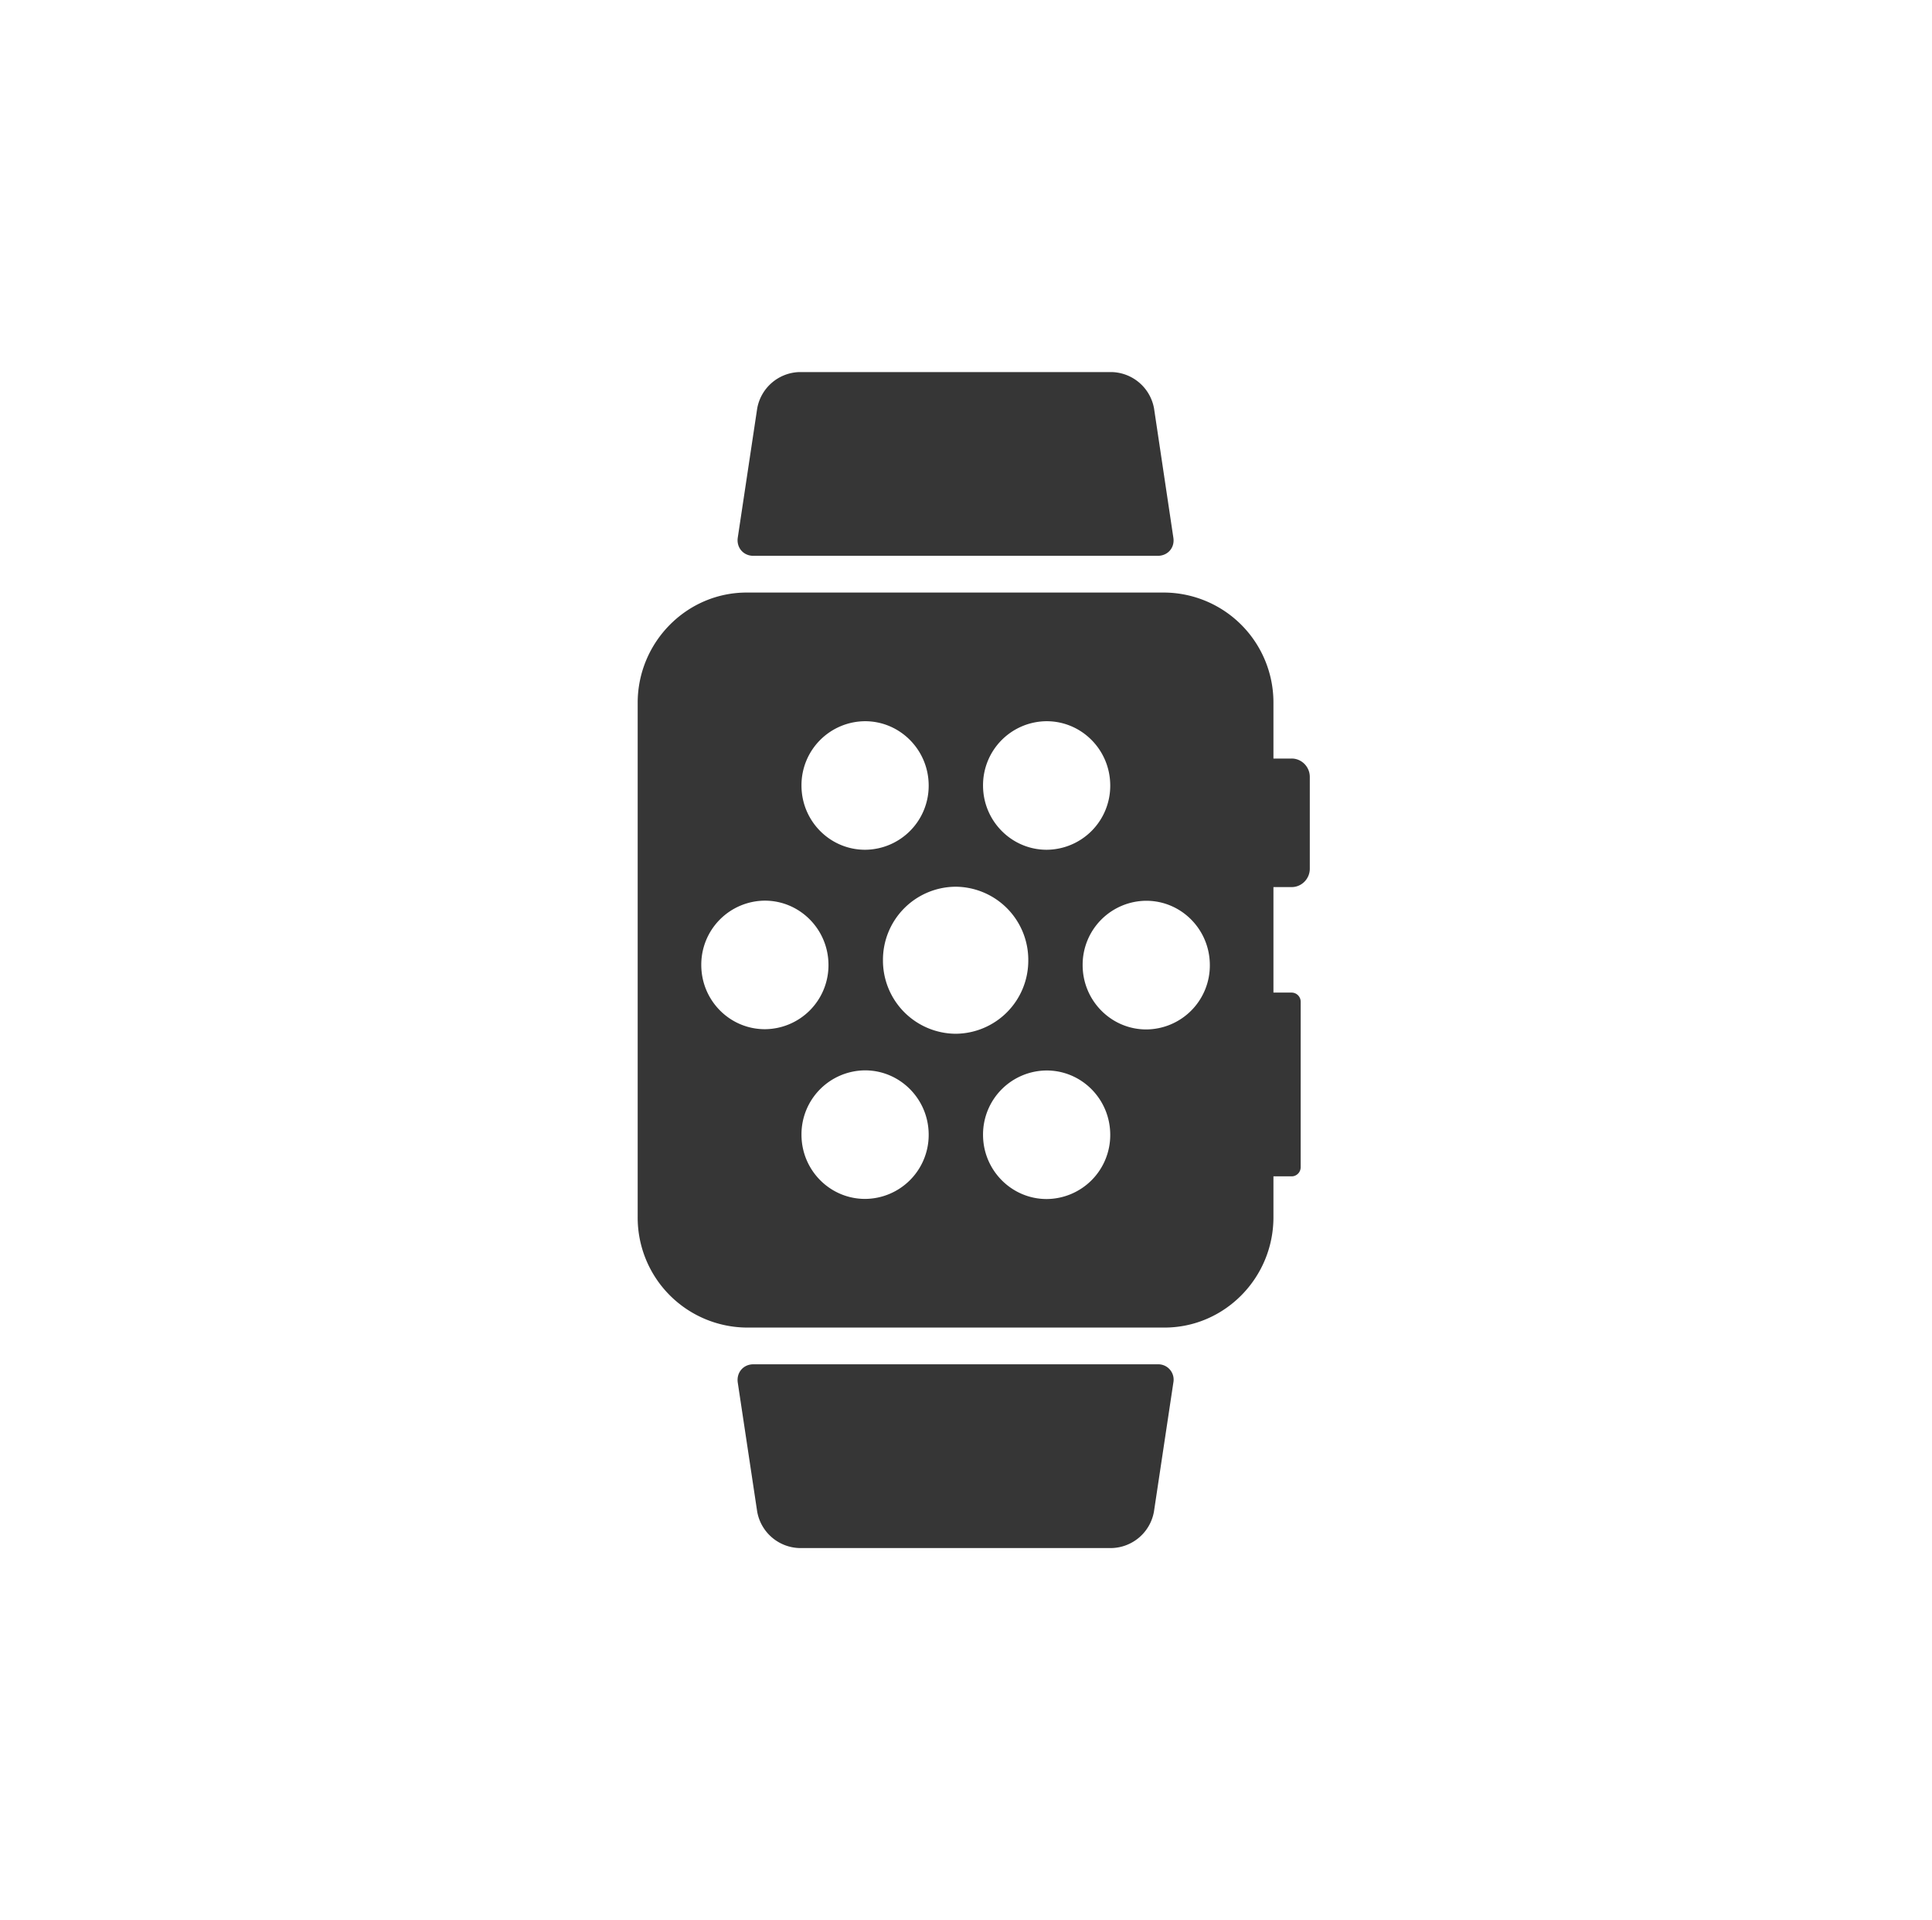 <svg width="161" height="160" fill="none" xmlns="http://www.w3.org/2000/svg"><path d="M107.64 63.2h-1.52v-4.64a9.16 9.16 0 0 0-9.08-9.19H62.22c-5 0-9.08 4.14-9.08 9.19v42.86a9.16 9.16 0 0 0 9.09 9.19h34.81c5 0 9.08-4.13 9.08-9.19v-3.41h1.52c.41 0 .75-.34.75-.76V83.47a.76.76 0 0 0-.75-.77h-1.52v-8.79h1.52c.83 0 1.51-.69 1.51-1.53v-7.65c0-.84-.68-1.53-1.51-1.53Zm-20.42-3.11c2.93 0 5.3 2.4 5.3 5.36a5.33 5.33 0 0 1-5.3 5.35c-2.92 0-5.3-2.4-5.3-5.35a5.33 5.33 0 0 1 5.3-5.36Zm-15.13 0c2.92 0 5.3 2.4 5.3 5.36a5.33 5.33 0 0 1-5.3 5.35c-2.93 0-5.3-2.4-5.3-5.35a5.33 5.33 0 0 1 5.3-5.36Zm-13.65 20.3a5.33 5.33 0 0 1 5.3-5.35c2.92 0 5.3 2.4 5.3 5.36a5.33 5.33 0 0 1-5.3 5.35c-2.93 0-5.3-2.4-5.3-5.35Zm13.65 19.5c-2.93 0-5.3-2.4-5.3-5.35a5.33 5.33 0 0 1 5.3-5.36c2.92 0 5.3 2.4 5.3 5.36a5.33 5.33 0 0 1-5.3 5.35ZM73.58 80a6.09 6.09 0 0 1 6.05-6.12 6.09 6.09 0 0 1 6.06 6.12 6.09 6.09 0 0 1-6.06 6.13 6.1 6.1 0 0 1-6.05-6.13Zm13.64 19.9c-2.92 0-5.3-2.4-5.3-5.35a5.33 5.33 0 0 1 5.3-5.36c2.93 0 5.3 2.4 5.3 5.36a5.33 5.33 0 0 1-5.3 5.35Zm8.3-14.13c-2.92 0-5.3-2.4-5.3-5.36a5.33 5.33 0 0 1 5.3-5.36c2.93 0 5.3 2.4 5.3 5.36a5.33 5.33 0 0 1-5.3 5.36ZM62.79 46.31h33.69c.84 0 1.43-.68 1.3-1.51l-1.61-10.77A3.68 3.68 0 0 0 92.64 31H66.62a3.68 3.68 0 0 0-3.52 3.03L61.48 44.8c-.12.83.47 1.51 1.3 1.51ZM96.48 113.67h-33.7c-.83 0-1.42.68-1.3 1.52l1.62 10.76a3.68 3.68 0 0 0 3.52 3.03h26.03a3.68 3.68 0 0 0 3.51-3.02l1.62-10.77a1.28 1.28 0 0 0-1.3-1.52Z" fill="#363636"/></svg>